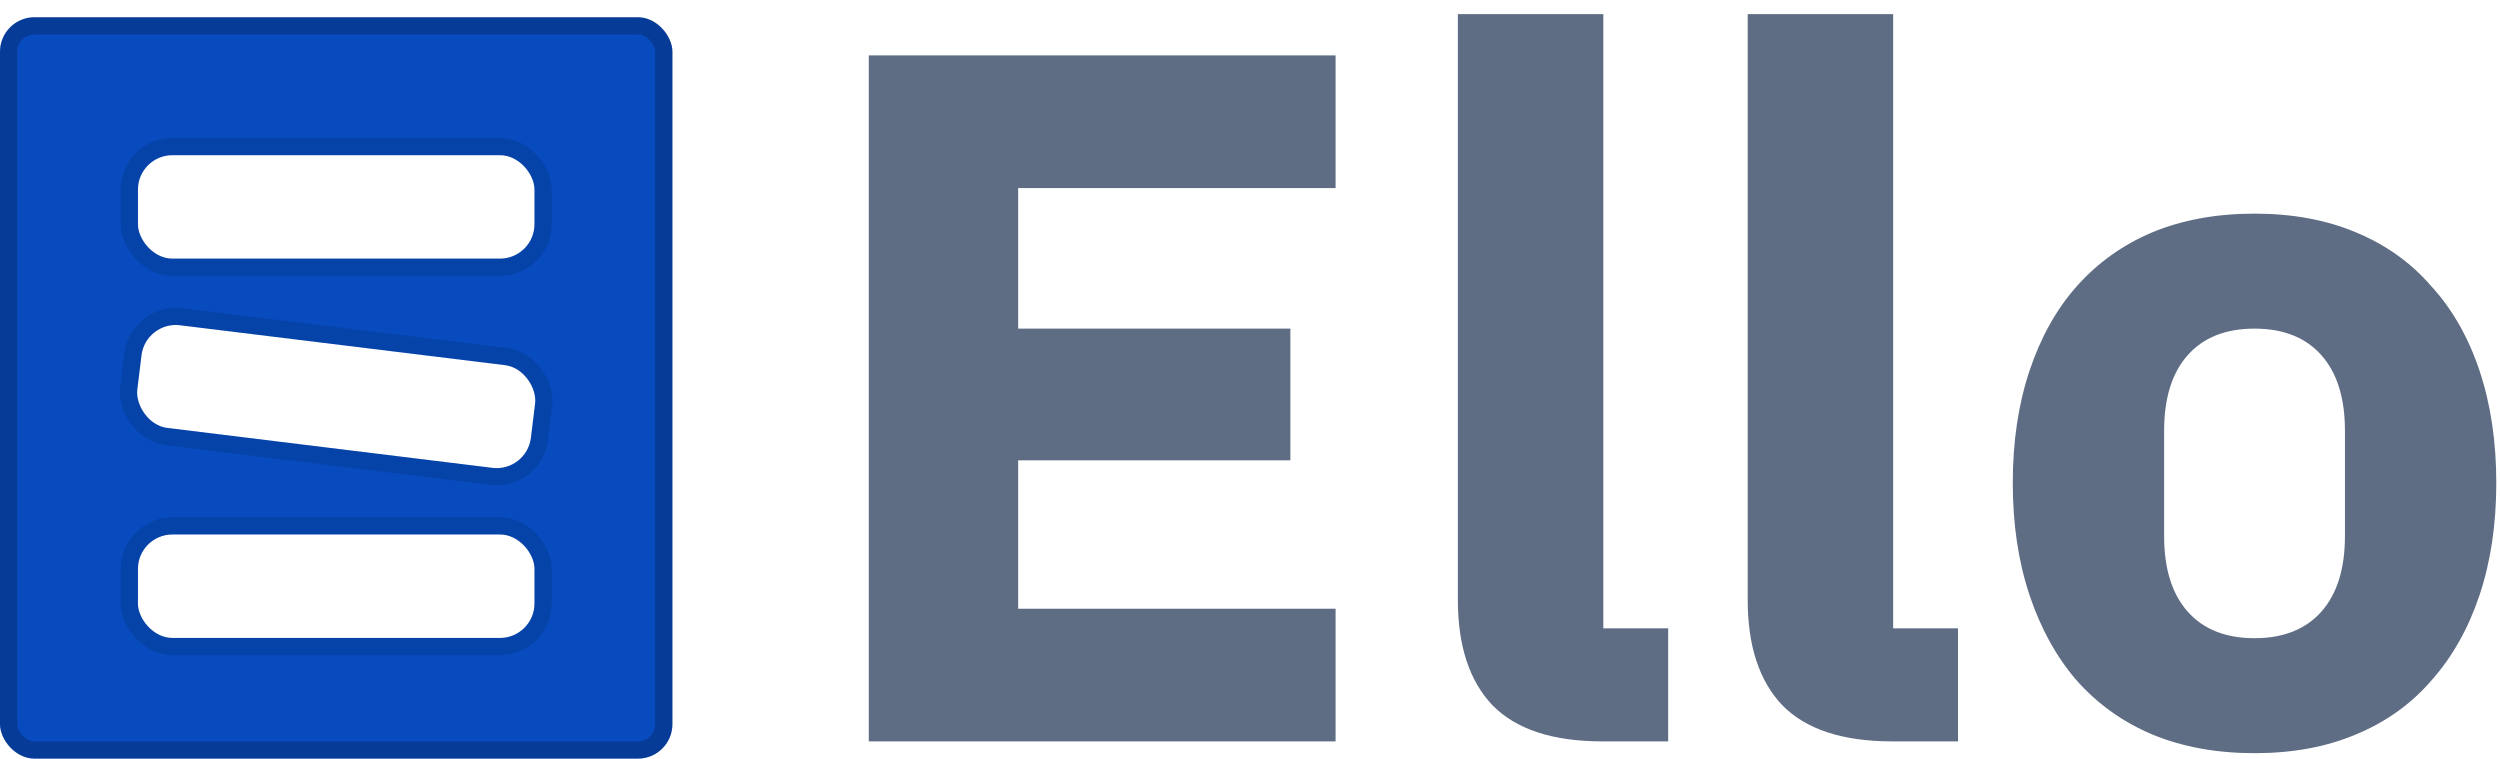 <svg width="145" height="44" viewBox="0 0 145 44" fill="none" xmlns="http://www.w3.org/2000/svg">
<rect y="1" width="39" height="43" rx="2" fill="#074BBE"/>
<rect x="0.5" y="1.5" width="38" height="42" rx="1.5" stroke="black" stroke-opacity="0.21"/>
<g filter="url(#filter0_d)">
<rect x="8" y="8" width="23" height="6" rx="2" fill="white"/>
<rect x="7.5" y="7.5" width="24" height="7" rx="2.5" stroke="black" stroke-opacity="0.11"/>
</g>
<g filter="url(#filter1_d)">
<rect x="8.451" y="17.621" width="23" height="6" rx="2" transform="rotate(7 8.451 17.621)" fill="white"/>
<rect x="8.016" y="17.064" width="24" height="7" rx="2.5" transform="rotate(7 8.016 17.064)" stroke="black" stroke-opacity="0.11"/>
</g>
<g filter="url(#filter2_d)">
<rect x="8" y="30" width="23" height="6" rx="2" fill="white"/>
<rect x="7.5" y="29.5" width="24" height="7" rx="2.5" stroke="black" stroke-opacity="0.11"/>
</g>
<path d="M50.389 43V3.214H77.464V10.909H59.053V19.06H74.842V26.698H59.053V35.305H77.464V43H50.389ZM92.935 43C90.047 43 87.919 42.297 86.551 40.891C85.221 39.485 84.556 37.452 84.556 34.792V0.82H92.992V36.445H96.754V43H92.935ZM109.746 43C106.858 43 104.73 42.297 103.362 40.891C102.032 39.485 101.367 37.452 101.367 34.792V0.82H109.803V36.445H113.565V43H109.746ZM130.763 43.684C128.559 43.684 126.583 43.323 124.835 42.601C123.125 41.879 121.662 40.834 120.446 39.466C119.268 38.098 118.356 36.445 117.71 34.507C117.064 32.569 116.741 30.403 116.741 28.009C116.741 25.615 117.064 23.449 117.71 21.511C118.356 19.573 119.268 17.939 120.446 16.609C121.662 15.241 123.125 14.196 124.835 13.474C126.583 12.752 128.559 12.391 130.763 12.391C132.967 12.391 134.924 12.752 136.634 13.474C138.382 14.196 139.845 15.241 141.023 16.609C142.239 17.939 143.17 19.573 143.816 21.511C144.462 23.449 144.785 25.615 144.785 28.009C144.785 30.403 144.462 32.569 143.816 34.507C143.17 36.445 142.239 38.098 141.023 39.466C139.845 40.834 138.382 41.879 136.634 42.601C134.924 43.323 132.967 43.684 130.763 43.684ZM130.763 37.015C132.435 37.015 133.727 36.502 134.639 35.476C135.551 34.45 136.007 32.987 136.007 31.087V24.988C136.007 23.088 135.551 21.625 134.639 20.599C133.727 19.573 132.435 19.06 130.763 19.06C129.091 19.06 127.799 19.573 126.887 20.599C125.975 21.625 125.519 23.088 125.519 24.988V31.087C125.519 32.987 125.975 34.45 126.887 35.476C127.799 36.502 129.091 37.015 130.763 37.015Z" fill="#5E6C84"/>
<defs>
<filter id="filter0_d" x="5" y="6" width="29" height="12" filterUnits="userSpaceOnUse" color-interpolation-filters="sRGB">
<feFlood flood-opacity="0" result="BackgroundImageFix"/>
<feColorMatrix in="SourceAlpha" type="matrix" values="0 0 0 0 0 0 0 0 0 0 0 0 0 0 0 0 0 0 127 0"/>
<feOffset dy="1"/>
<feGaussianBlur stdDeviation="1"/>
<feColorMatrix type="matrix" values="0 0 0 0 0 0 0 0 0 0 0 0 0 0 0 0 0 0 0.25 0"/>
<feBlend mode="normal" in2="BackgroundImageFix" result="effect1_dropShadow"/>
<feBlend mode="normal" in="SourceGraphic" in2="effect1_dropShadow" result="shape"/>
</filter>
<filter id="filter1_d" x="4.949" y="15.849" width="29.103" height="14.301" filterUnits="userSpaceOnUse" color-interpolation-filters="sRGB">
<feFlood flood-opacity="0" result="BackgroundImageFix"/>
<feColorMatrix in="SourceAlpha" type="matrix" values="0 0 0 0 0 0 0 0 0 0 0 0 0 0 0 0 0 0 127 0"/>
<feOffset dy="1"/>
<feGaussianBlur stdDeviation="1"/>
<feColorMatrix type="matrix" values="0 0 0 0 0 0 0 0 0 0 0 0 0 0 0 0 0 0 0.25 0"/>
<feBlend mode="normal" in2="BackgroundImageFix" result="effect1_dropShadow"/>
<feBlend mode="normal" in="SourceGraphic" in2="effect1_dropShadow" result="shape"/>
</filter>
<filter id="filter2_d" x="5" y="28" width="29" height="12" filterUnits="userSpaceOnUse" color-interpolation-filters="sRGB">
<feFlood flood-opacity="0" result="BackgroundImageFix"/>
<feColorMatrix in="SourceAlpha" type="matrix" values="0 0 0 0 0 0 0 0 0 0 0 0 0 0 0 0 0 0 127 0"/>
<feOffset dy="1"/>
<feGaussianBlur stdDeviation="1"/>
<feColorMatrix type="matrix" values="0 0 0 0 0 0 0 0 0 0 0 0 0 0 0 0 0 0 0.25 0"/>
<feBlend mode="normal" in2="BackgroundImageFix" result="effect1_dropShadow"/>
<feBlend mode="normal" in="SourceGraphic" in2="effect1_dropShadow" result="shape"/>
</filter>
</defs>
</svg>

